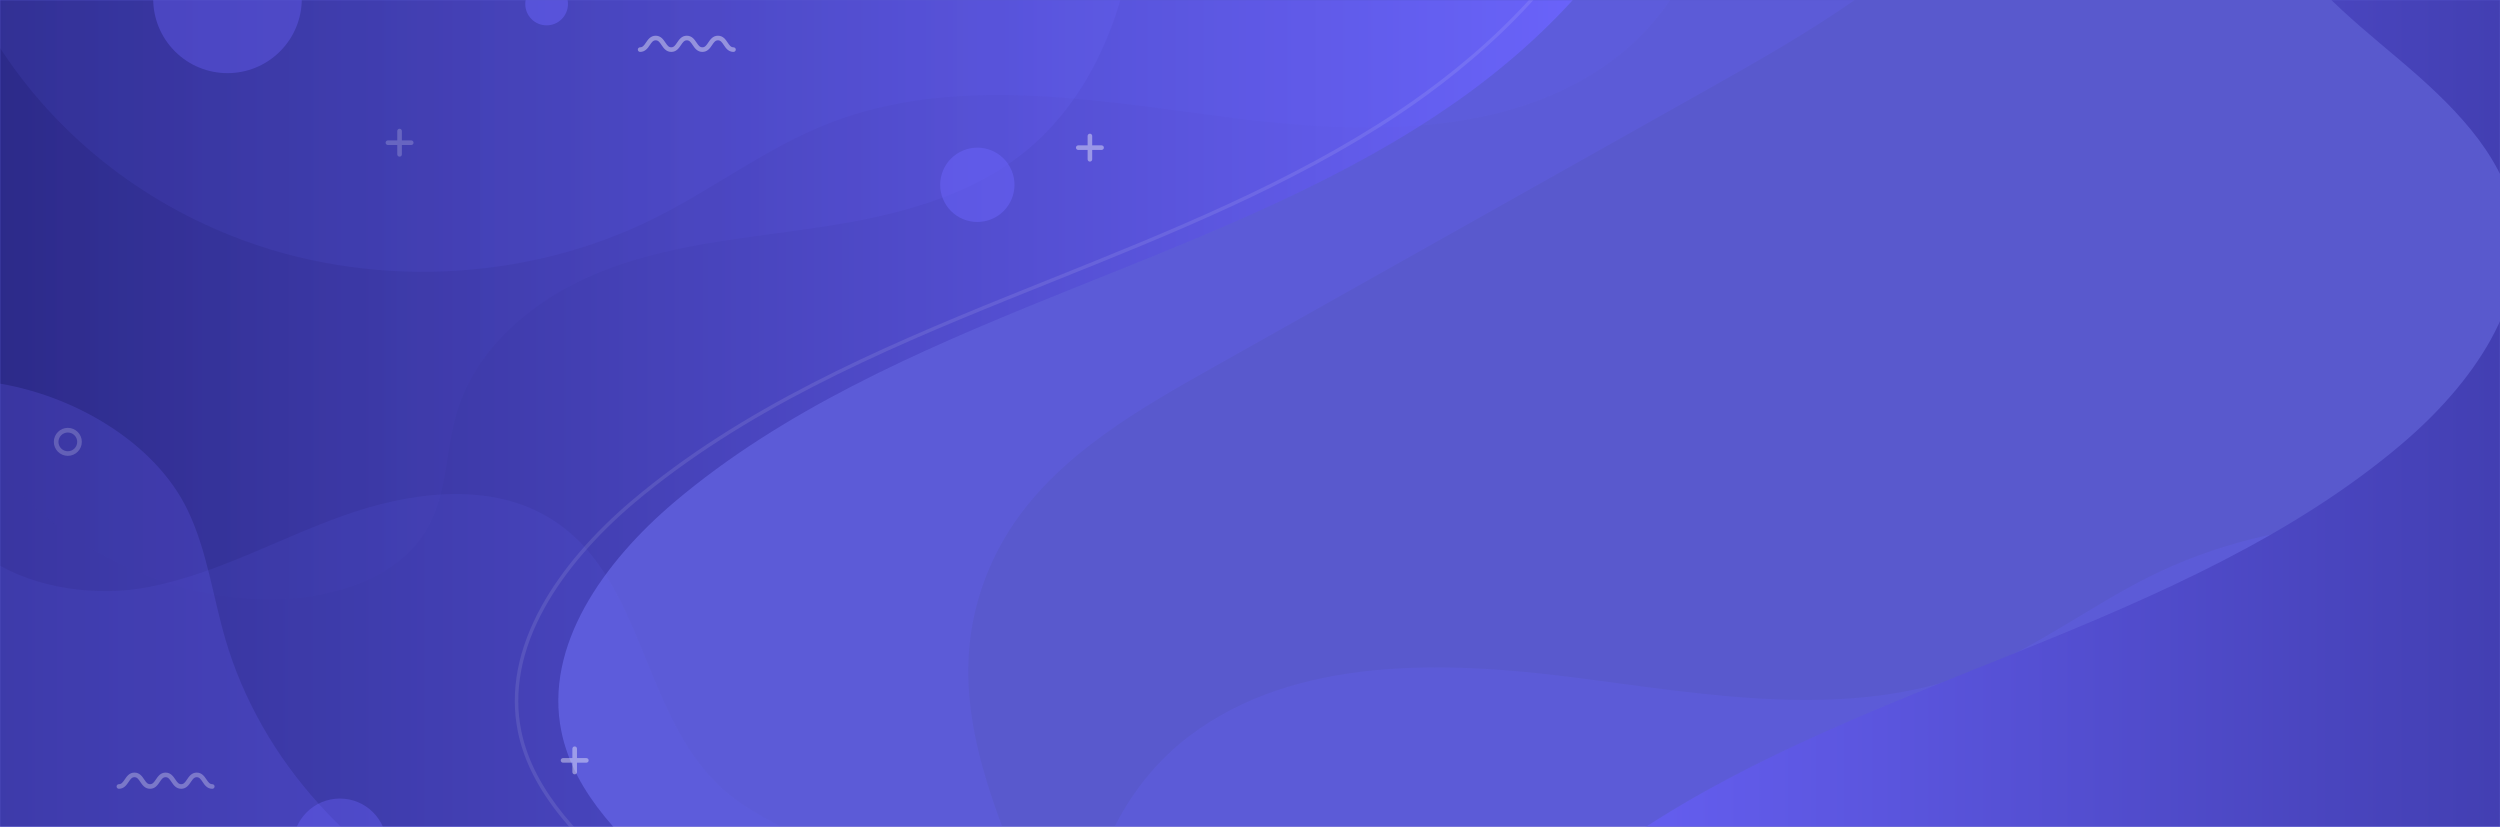 <svg xmlns="http://www.w3.org/2000/svg" width="1400" height="463" viewBox="0 0 1400 463" fill="none"><path d="M0 0H1400V463H0V0Z" fill="#5959CD"></path><mask id="mask0_1366_5624" style="mask-type:alpha" maskUnits="userSpaceOnUse" x="0" y="0" width="1400" height="463"><path d="M0 0H1400V463H0V0Z" fill="#9AA0F0"></path></mask><g mask="url(#mask0_1366_5624)"><path opacity="0.2" d="M604.07 625C607.135 587.298 594.922 547.902 580.627 511.801C561.69 464.01 538.75 415.212 542.684 364.24C544.628 339.098 553.319 314.436 567.682 293.274C594.281 254.062 637.965 228.988 680.139 205.286C771.944 153.674 863.749 102.039 955.554 50.428C1012.32 18.513 1070.64 -14.728 1109.89 -65.242C1134.41 -96.813 1138.52 -145.268 1137.95 -184H69V625H604.093H604.07Z" fill="#6D66FF"></path><path d="M931.398 -76.98C907.269 -20.486 860.078 27.457 806.177 63.384C739.845 107.605 663.18 136.288 588.238 166.613C513.295 196.939 438.035 230.036 377.741 281.086C338.428 314.381 304.461 361.354 314.398 409.732C321.603 444.848 350.305 472.501 378.849 496.65C407.393 520.82 438.214 545.147 452.268 578.462C458.107 592.298 459.73 608.174 457.098 623H-3.941V-76.98H931.398Z" fill="url(#paint0_linear_1366_5624)"></path><path opacity="0.2" d="M-3.941 259.193C35.015 309.096 101.862 340.569 164.848 335.086C194.303 332.533 225.717 320.913 239.93 294.943C250.559 275.544 249.57 252.008 255.943 230.808C267.662 191.733 303.629 164.119 341.852 150.085C380.076 136.05 421.289 133.081 461.511 126.866C501.754 120.65 542.986 110.317 574.519 84.525C603.697 60.653 621.947 25.26 630.419 -11.519C635.368 -32.976 637.209 -54.929 637.189 -76.98H-3.921V259.193H-3.941Z" fill="url(#paint1_linear_1366_5624)"></path><path opacity="0.1" d="M962.021 -76.981C959.369 -35.016 938.466 7.008 903.944 33.098C844.876 77.754 761.759 75.32 687.231 65.68C612.704 56.04 534.119 41.807 464.442 68.966C429.643 82.525 399.832 105.586 366.518 122.213C294.287 158.279 205.409 162.06 130.129 132.269C73.675 109.921 26.9 70.965 -3.999 20.488V-77H962.021V-76.981Z" fill="#6D66FF"></path><path opacity="0.2" d="M608 522.191C610.652 480.226 631.556 438.202 666.078 412.112C725.145 367.455 808.263 369.89 882.79 379.53C957.317 389.17 1035.9 403.403 1105.58 376.244C1140.38 362.685 1170.19 339.624 1203.5 322.997C1275.73 286.931 1364.61 283.15 1439.89 312.941C1496.35 335.289 1543.12 374.245 1574.02 424.722L1574.02 522.211L608 522.21L608 522.191Z" fill="#6D66FF"></path><path d="M791 606.98C815.13 550.486 862.32 502.543 916.221 466.616C982.553 422.395 1059.22 393.712 1134.16 363.387C1209.1 333.061 1284.36 299.964 1344.66 248.914C1383.97 215.619 1417.94 168.646 1408 120.268C1400.8 85.152 1372.09 57.499 1343.55 33.35C1315.01 9.18 1284.18 -15.148 1270.13 -48.462C1264.29 -62.298 1262.67 -78.174 1265.3 -93H1726.34V606.98H791Z" fill="url(#paint2_linear_1366_5624)"></path><path opacity="0.2" d="M384.312 623C386.786 595.703 373.702 574.543 352.007 555.718C328.669 535.468 296.443 527.174 267.543 514.466C199.073 484.378 146.063 425.686 126.248 358.068C119.181 333.978 116.074 308.7 105.167 285.857C86.916 247.613 40.498 220.574 -3.942 214.22V623H384.312Z" fill="url(#paint3_linear_1366_5624)"></path><path opacity="0.1" d="M485.008 623C499.379 603.562 506.921 579.768 505.555 556.232C503.773 525.076 486.453 494.968 459.532 476.163C443.38 464.88 424.159 457.576 408.858 445.323C358.065 404.645 362.875 321.349 305.628 288.806C272.255 269.823 228.805 275.722 192.244 288.747C155.684 301.772 121.518 321.269 83.176 328.772C54.414 334.393 19.298 329.445 -3.961 314.341V623H484.988H485.008Z" fill="#6D66FF"></path><path opacity="0.35" d="M97.974 -30.074C81.725 -13.825 81.725 12.52 97.974 28.769C114.224 45.018 140.569 45.018 156.818 28.769C173.067 12.52 173.067 -13.825 156.818 -30.074C140.569 -46.323 114.224 -46.323 97.974 -30.074Z" fill="#6D66FF"></path><path opacity="0.45" d="M539.398 84.257C528.772 88.626 523.699 100.782 528.068 111.409C532.437 122.036 544.594 127.108 555.221 122.739C565.847 118.37 570.92 106.213 566.551 95.587C562.182 84.96 550.025 79.887 539.398 84.257Z" fill="#6D66FF"></path><path opacity="0.45" d="M294.148 2.238C294.148 -4.373 299.492 -9.718 306.104 -9.718C312.715 -9.718 318.06 -4.373 318.06 2.238C318.06 8.85 312.715 14.194 306.104 14.194C299.492 14.194 294.148 8.85 294.148 2.238Z" fill="#6D66FF"></path><path opacity="0.35" d="M190.324 447.187C175.806 447.187 164.037 458.956 164.037 473.474C164.037 487.992 175.806 499.762 190.324 499.762C204.842 499.762 216.611 487.992 216.611 473.474C216.611 458.956 204.842 447.187 190.324 447.187Z" fill="#6D66FF"></path><path d="M37.983 239.597C42.318 239.597 45.821 243.12 45.821 247.436C45.821 251.751 42.298 255.274 37.983 255.274C33.667 255.274 30.144 251.751 30.144 247.436C30.144 243.12 33.667 239.597 37.983 239.597ZM37.983 252.701C40.873 252.701 43.228 250.346 43.228 247.456C43.228 244.565 40.873 242.21 37.983 242.21C35.093 242.21 32.737 244.565 32.737 247.456C32.737 250.346 35.093 252.701 37.983 252.701Z" fill="white" fill-opacity="0.2"></path><path d="M315.287 427.105H320.532V432.351C320.532 433.064 321.106 433.638 321.819 433.638C322.531 433.638 323.105 433.064 323.105 432.351V427.105H328.351C329.064 427.105 329.638 426.531 329.638 425.819C329.638 425.106 329.064 424.532 328.351 424.532H323.105V419.287C323.105 418.574 322.531 418 321.819 418C321.106 418 320.532 418.574 320.532 419.287V424.532H315.287C314.574 424.532 314 425.106 314 425.819C314 426.531 314.574 427.105 315.287 427.105Z" fill="white" fill-opacity="0.4"></path><path opacity="0.2" d="M217.225 81.199H222.471V86.445C222.471 87.157 223.045 87.731 223.757 87.731C224.47 87.731 225.044 87.157 225.044 86.445V81.199H230.29C231.002 81.199 231.576 80.625 231.576 79.913C231.576 79.2 231.002 78.626 230.29 78.626H225.044V73.38C225.044 72.668 224.47 72.094 223.757 72.094C223.045 72.094 222.471 72.668 222.471 73.38V78.626H217.225C216.512 78.626 215.938 79.2 215.938 79.913C215.938 80.625 216.512 81.199 217.225 81.199Z" fill="white"></path><path opacity="0.4" d="M603.816 83.971H609.061V89.216C609.061 89.929 609.636 90.503 610.348 90.503C611.061 90.503 611.635 89.929 611.635 89.216V83.971H616.88C617.593 83.971 618.167 83.397 618.167 82.684C618.167 81.972 617.593 81.397 616.88 81.397H611.635V76.152C611.635 75.439 611.061 74.865 610.348 74.865C609.636 74.865 609.061 75.439 609.061 76.152V81.397H603.816C603.103 81.397 602.529 81.972 602.529 82.684C602.529 83.397 603.103 83.971 603.816 83.971Z" fill="white"></path><path opacity="0.4" d="M367.17 20C370.041 20 371.466 22.119 372.614 23.821C373.722 25.484 374.475 26.493 375.9 26.493C377.325 26.493 378.077 25.484 379.186 23.821C380.334 22.119 381.759 20 384.609 20C387.46 20 388.905 22.119 390.053 23.821C391.162 25.484 391.914 26.493 393.339 26.493C394.764 26.493 395.516 25.484 396.625 23.821C397.773 22.119 399.198 20 402.049 20C404.899 20 406.344 22.119 407.472 23.821C408.581 25.484 409.333 26.493 410.758 26.493C411.471 26.493 412.045 27.067 412.045 27.78C412.045 28.492 411.471 29.066 410.758 29.066C407.888 29.066 406.463 26.948 405.335 25.246C404.226 23.583 403.474 22.574 402.049 22.574C400.623 22.574 399.871 23.583 398.763 25.246C397.615 26.948 396.189 29.066 393.339 29.066C390.489 29.066 389.043 26.948 387.915 25.246C386.807 23.583 386.055 22.574 384.629 22.574C383.204 22.574 382.452 23.583 381.343 25.246C380.195 26.948 378.77 29.066 375.92 29.066C373.069 29.066 371.624 26.948 370.476 25.246C369.368 23.583 368.615 22.574 367.19 22.574C365.765 22.574 365.013 23.583 363.904 25.246C362.756 26.948 361.331 29.066 358.461 29.066C357.748 29.066 357.174 28.492 357.174 27.78C357.174 27.067 357.748 26.493 358.461 26.493C359.886 26.493 360.638 25.484 361.747 23.821C362.895 22.119 364.32 20 367.19 20H367.17Z" fill="white"></path><path opacity="0.3" d="M75.297 432.654C78.168 432.654 79.593 434.772 80.741 436.474C81.849 438.137 82.602 439.146 84.027 439.146C85.452 439.146 86.204 438.137 87.313 436.474C88.461 434.772 89.886 432.654 92.737 432.654C95.587 432.654 97.032 434.772 98.18 436.474C99.288 438.137 100.041 439.146 101.466 439.146C102.891 439.146 103.643 438.137 104.752 436.474C105.9 434.772 107.325 432.654 110.176 432.654C113.026 432.654 114.471 434.772 115.599 436.474C116.708 438.137 117.46 439.146 118.885 439.146C119.598 439.146 120.172 439.72 120.172 440.433C120.172 441.146 119.598 441.72 118.885 441.72C116.015 441.72 114.59 439.602 113.461 437.899C112.353 436.237 111.601 435.227 110.176 435.227C108.75 435.227 107.998 436.237 106.89 437.899C105.741 439.602 104.316 441.72 101.466 441.72C98.615 441.72 97.17 439.602 96.022 437.899C94.914 436.237 94.162 435.227 92.737 435.227C91.311 435.227 90.559 436.237 89.451 437.899C88.302 439.602 86.877 441.72 84.027 441.72C81.176 441.72 79.731 439.602 78.583 437.899C77.475 436.237 76.722 435.227 75.297 435.227C73.872 435.227 73.12 436.237 72.011 437.899C70.863 439.602 69.438 441.72 66.568 441.72C65.855 441.72 65.281 441.146 65.281 440.433C65.281 439.72 65.855 439.146 66.568 439.146C67.993 439.146 68.745 438.137 69.854 436.474C71.002 434.772 72.427 432.654 75.297 432.654Z" fill="white"></path><path opacity="0.1" d="M906.972 -76.98H909.169C880.962 -10.985 825.081 36.384 783.354 64.196C723.93 103.805 655.322 131.339 588.99 157.963C581.052 161.15 573.134 164.317 565.236 167.524C492.352 196.998 416.103 230.115 354.997 281.838C333.361 300.168 316.1 320.359 305.074 340.233C291.832 364.105 287.437 387.443 291.97 409.534C298.978 443.68 326.928 471.214 356.105 495.918C358.124 497.62 360.143 499.323 362.162 501.025C388.945 523.571 416.637 546.909 429.781 578.086C435.64 591.982 437.402 607.817 434.69 623H432.711C435.363 608.194 433.7 592.397 427.98 578.838C415.014 548.077 387.499 524.917 360.895 502.51C358.876 500.807 356.837 499.105 354.838 497.403C341.754 486.318 326.71 472.976 314.477 457.932C301.353 441.799 293.376 426.102 290.05 409.95C285.418 387.364 289.892 363.61 303.352 339.302C314.477 319.231 331.896 298.842 353.71 280.374C415.034 228.452 491.441 195.276 564.464 165.742C572.362 162.536 580.3 159.369 588.218 156.182C654.471 129.597 722.98 102.103 782.226 62.612C823.715 34.959 878.903 -11.4 906.912 -76.96L906.972 -76.98Z" fill="white"></path></g><defs><linearGradient id="paint0_linear_1366_5624" x1="931.398" y1="273.01" x2="-3.941" y2="273.01" gradientUnits="userSpaceOnUse"><stop stop-color="#6D66FF"></stop><stop offset="1" stop-color="#2C2A89"></stop></linearGradient><linearGradient id="paint1_linear_1366_5624" x1="637.17" y1="129.36" x2="-3.941" y2="129.36" gradientUnits="userSpaceOnUse"><stop stop-color="#6D66FF"></stop><stop offset="1" stop-color="#2C2A89"></stop></linearGradient><linearGradient id="paint2_linear_1366_5624" x1="791" y1="256.99" x2="1726.34" y2="256.99" gradientUnits="userSpaceOnUse"><stop stop-color="#6D66FF"></stop><stop offset="1" stop-color="#2C2A89"></stop></linearGradient><linearGradient id="paint3_linear_1366_5624" x1="384.609" y1="418.6" x2="1238.43" y2="418.6" gradientUnits="userSpaceOnUse"><stop stop-color="#6D66FF"></stop><stop offset="1" stop-color="#2C2A89"></stop></linearGradient></defs></svg>